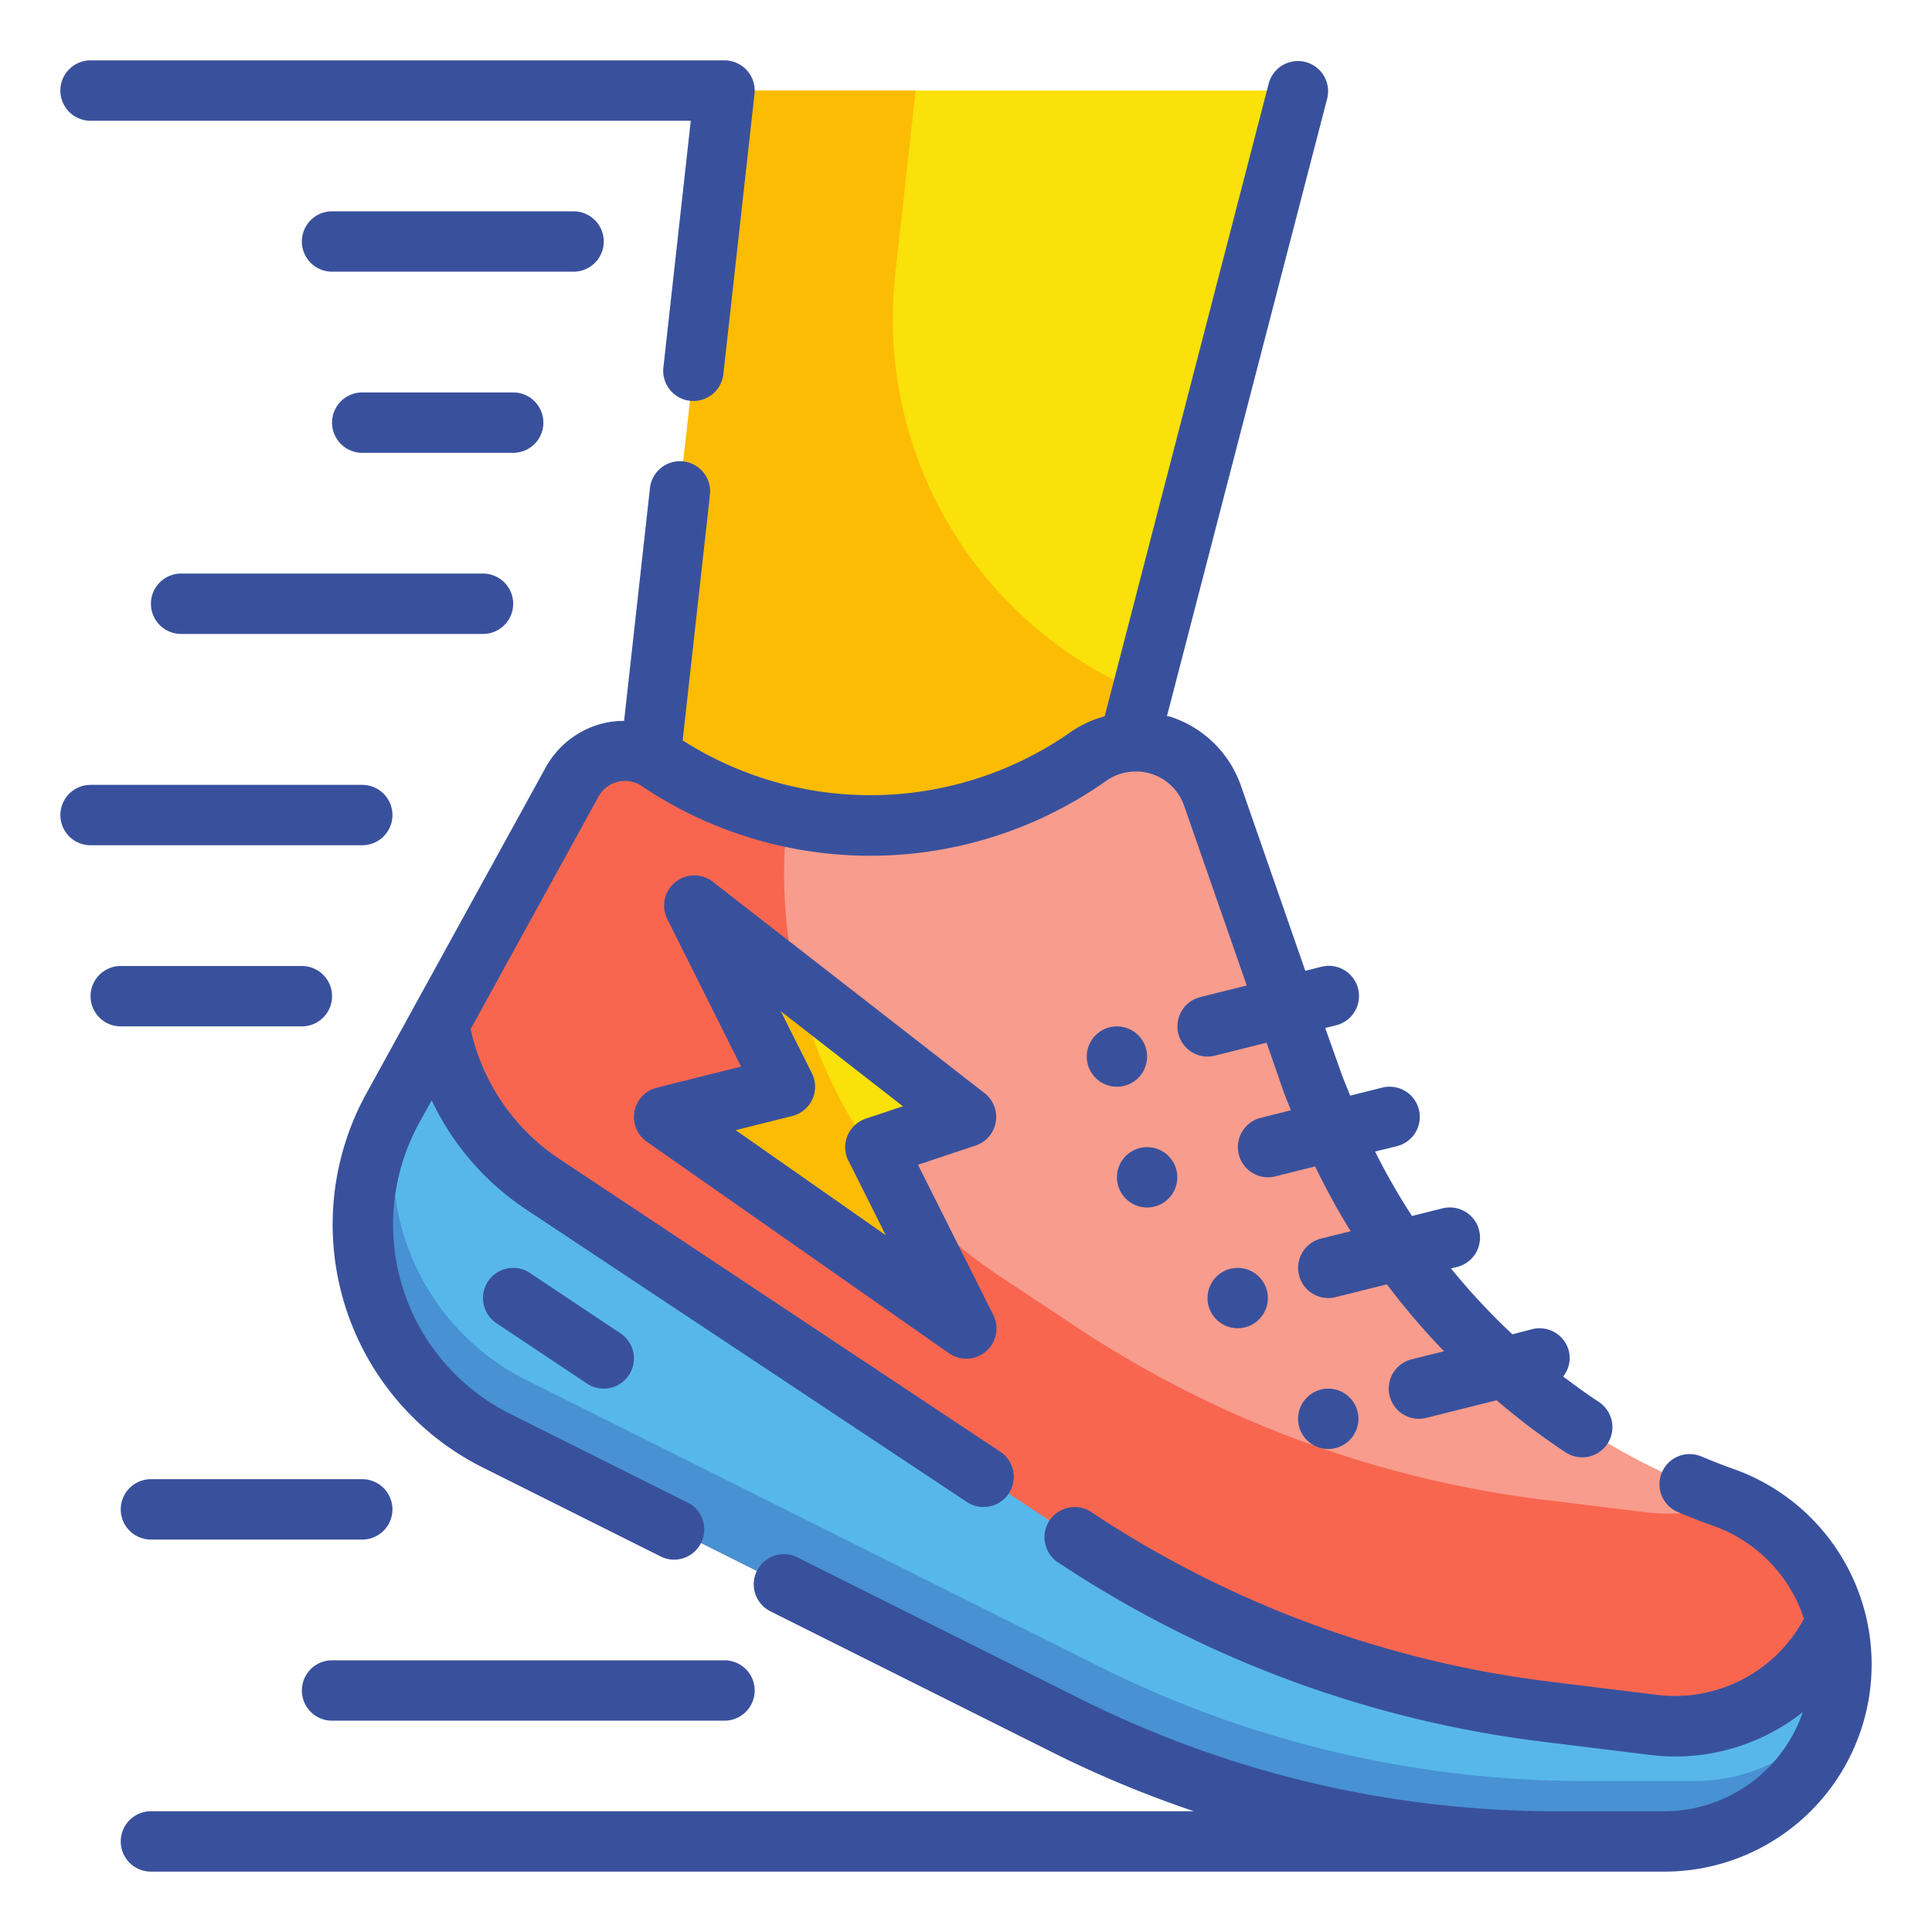 <svg height="512" viewBox="0 0 64 64" width="512" xmlns="http://www.w3.org/2000/svg"><g id="Fill_Outline" data-name="Fill Outline"><g id="Color"><g><path d="m36 30h-15l3-27h19z" fill="#f9e109"/><path d="m29.656 9.092.677-6.092h-6.333l-3 27h15l1.827-7.048a13.421 13.421 0 0 1 -8.171-13.86z" fill="#fcbc04"/><path d="m18.95 25.908-5.94 10.8a8 8 0 0 0 3.432 11.011l18.958 9.481a35.993 35.993 0 0 0 16.1 3.8h3.636a5.866 5.866 0 0 0 5.864-5.866 5.864 5.864 0 0 0 -3.893-5.524 22.42 22.42 0 0 1 -13.633-13.746l-3.3-9.491a2.7 2.7 0 0 0 -4.1-1.325 12.642 12.642 0 0 1 -14.26.162 2 2 0 0 0 -2.864.698z" fill="#f89c8d"/><path d="m57.439 49.758a6.288 6.288 0 0 1 -2.889.341l-3.374-.413a36.009 36.009 0 0 1 -15.52-5.728l-2.533-1.679a15.988 15.988 0 0 1 -7.032-15.249 12.6 12.6 0 0 1 -4.276-1.82 2 2 0 0 0 -2.862.7l-5.94 10.8a8 8 0 0 0 3.432 11.011l18.955 9.479a35.993 35.993 0 0 0 16.1 3.8h3.636a5.855 5.855 0 0 0 2.3-11.242z" fill="#f8664f"/><path d="m54.772 57.136-3.609-.443a35.992 35.992 0 0 1 -15.515-5.737l-17.659-11.721a7.971 7.971 0 0 1 -3.456-5.3l-1.523 2.775a8 8 0 0 0 3.432 11.011l18.958 9.479a35.993 35.993 0 0 0 16.1 3.8h3.636a5.8 5.8 0 0 0 5.685-7.24 5.866 5.866 0 0 1 -6.049 3.376z" fill="#57b7eb"/><path d="m23 30 9 7-3 1 3 6-10-7 4-1z" fill="#f9e109"/><path d="m32 44-2.549-5.1a15.971 15.971 0 0 1 -3.033-6.243l-3.418-2.657 3 6-4 1z" fill="#fcbc04"/><path d="m56.134 59h-3.634a35.993 35.993 0 0 1 -16.1-3.8l-18.958-9.479a8 8 0 0 1 -3.9-9.986l-.536.975a8 8 0 0 0 3.432 11.011l18.962 9.479a35.993 35.993 0 0 0 16.1 3.8h3.636a5.864 5.864 0 0 0 5.647-4.3 5.849 5.849 0 0 1 -4.649 2.3z" fill="#4891d3"/></g></g><g id="Outline_copy" data-name="Outline copy"><g fill="#39519d"><path d="m57.441 48.667c-.369-.131-.733-.274-1.093-.425a1 1 0 0 0 -.774 1.844c.394.166.793.322 1.2.465a4.877 4.877 0 0 1 2.984 3.07 4.846 4.846 0 0 1 -4.861 2.524l-3.612-.445a35.184 35.184 0 0 1 -15.085-5.577 1 1 0 1 0 -1.1 1.666 37.171 37.171 0 0 0 15.946 5.9l3.608.444a7.006 7.006 0 0 0 .851.053 6.818 6.818 0 0 0 4.214-1.469 4.855 4.855 0 0 1 -4.585 3.283h-3.634a35.163 35.163 0 0 1 -15.652-3.695l-9.431-4.716a1 1 0 1 0 -.895 1.789l9.431 4.716a36.923 36.923 0 0 0 4.597 1.906h-34.55a1 1 0 0 0 0 2h50.134a6.866 6.866 0 0 0 2.307-13.333z"/><path d="m16.168 42.445a1 1 0 0 0 .277 1.387l3 2a1 1 0 1 0 1.11-1.664l-3-2a1 1 0 0 0 -1.387.277z"/><circle cx="37" cy="35" r="1"/><circle cx="38" cy="39" r="1"/><circle cx="41" cy="43" r="1"/><path d="m32.986 37.169a1 1 0 0 0 -.372-.958l-9-7a1 1 0 0 0 -1.509 1.236l2.443 4.885-2.791.7a1 1 0 0 0 -.33 1.789l10 7a1 1 0 0 0 1.473-1.268l-2.49-4.969 1.906-.636a1 1 0 0 0 .67-.779zm-4.881 1.278 1.236 2.471-4.971-3.48 1.873-.468a1 1 0 0 0 .652-1.417l-1.029-2.053 4.045 3.147-1.227.409a1 1 0 0 0 -.579 1.4z"/><circle cx="44" cy="47" r="1"/><path d="m20 8a1 1 0 0 0 -1-1h-8a1 1 0 0 0 0 2h8a1 1 0 0 0 1-1z"/><path d="m12 13a1 1 0 0 0 0 2h5a1 1 0 0 0 0-2z"/><path d="m5 20a1 1 0 0 0 1 1h10a1 1 0 0 0 0-2h-10a1 1 0 0 0 -1 1z"/><path d="m11 57h13a1 1 0 0 0 0-2h-13a1 1 0 0 0 0 2z"/><path d="m13 50a1 1 0 0 0 -1-1h-7a1 1 0 0 0 0 2h7a1 1 0 0 0 1-1z"/><path d="m12 28a1 1 0 0 0 0-2h-9a1 1 0 0 0 0 2z"/><path d="m10 34a1 1 0 0 0 0-2h-6a1 1 0 0 0 0 2z"/><path d="m3 4h19.883l-.908 8.177a1 1 0 0 0 .883 1.1 1.065 1.065 0 0 0 .112.006 1 1 0 0 0 .992-.89l1.032-9.283a1 1 0 0 0 -.994-1.11h-21a1 1 0 0 0 0 2z"/><path d="m23.515 16.416a1 1 0 1 0 -1.987-.221l-.854 7.685a3.048 3.048 0 0 0 -.684.078 3.006 3.006 0 0 0 -1.916 1.469l-5.94 10.8a9 9 0 0 0 3.86 12.387l5.942 2.971a1 1 0 0 0 .894-1.785l-5.941-2.971a7 7 0 0 1 -3-9.635l.411-.746a8.9 8.9 0 0 0 3.138 3.623l14.577 9.675a1 1 0 1 0 1.106-1.666l-14.579-9.68a6.928 6.928 0 0 1 -2.951-4.311l4.235-7.7a1 1 0 0 1 1.434-.349 13.556 13.556 0 0 0 15.387-.175 1.69 1.69 0 0 1 .728-.291h.031s.025-.006.038-.006a1.666 1.666 0 0 1 .7.069 1.686 1.686 0 0 1 1.085 1.063l2.071 5.946-1.539.384a1 1 0 0 0 .239 1.97 1.017 1.017 0 0 0 .243-.03l1.714-.429.574 1.65c.07.2.158.391.233.588l-1 .251a1 1 0 0 0 .236 1.97 1.017 1.017 0 0 0 .243-.03l1.322-.331a23.248 23.248 0 0 0 1.177 2.146l-.983.245a1 1 0 0 0 .241 1.97 1.017 1.017 0 0 0 .243-.03l1.7-.425a23.636 23.636 0 0 0 1.893 2.217l-1.075.268a1 1 0 0 0 .239 1.97 1.017 1.017 0 0 0 .243-.03l2.334-.584a23.113 23.113 0 0 0 2.29 1.728 1 1 0 1 0 1.092-1.676c-.4-.263-.793-.549-1.177-.839a.981.981 0 0 0 .189-.841 1 1 0 0 0 -1.212-.728l-.659.17a21.6 21.6 0 0 1 -2.033-2.181l.18-.045a1 1 0 1 0 -.484-1.94l-.989.247a21.514 21.514 0 0 1 -1.222-2.134l.7-.173a1 1 0 1 0 -.484-1.94l-1.04.26c-.1-.252-.21-.5-.3-.755l-.528-1.485.338-.084a1 1 0 1 0 -.484-1.94l-.514.129-2.127-6.114a3.67 3.67 0 0 0 -2.355-2.306c-.033-.01-.067-.01-.1-.02l5.31-20.468a1 1 0 0 0 -1.936-.5l-5.438 20.976a3.693 3.693 0 0 0 -1.093.5 11.565 11.565 0 0 1 -12.887.3z"/></g></g></g></svg>